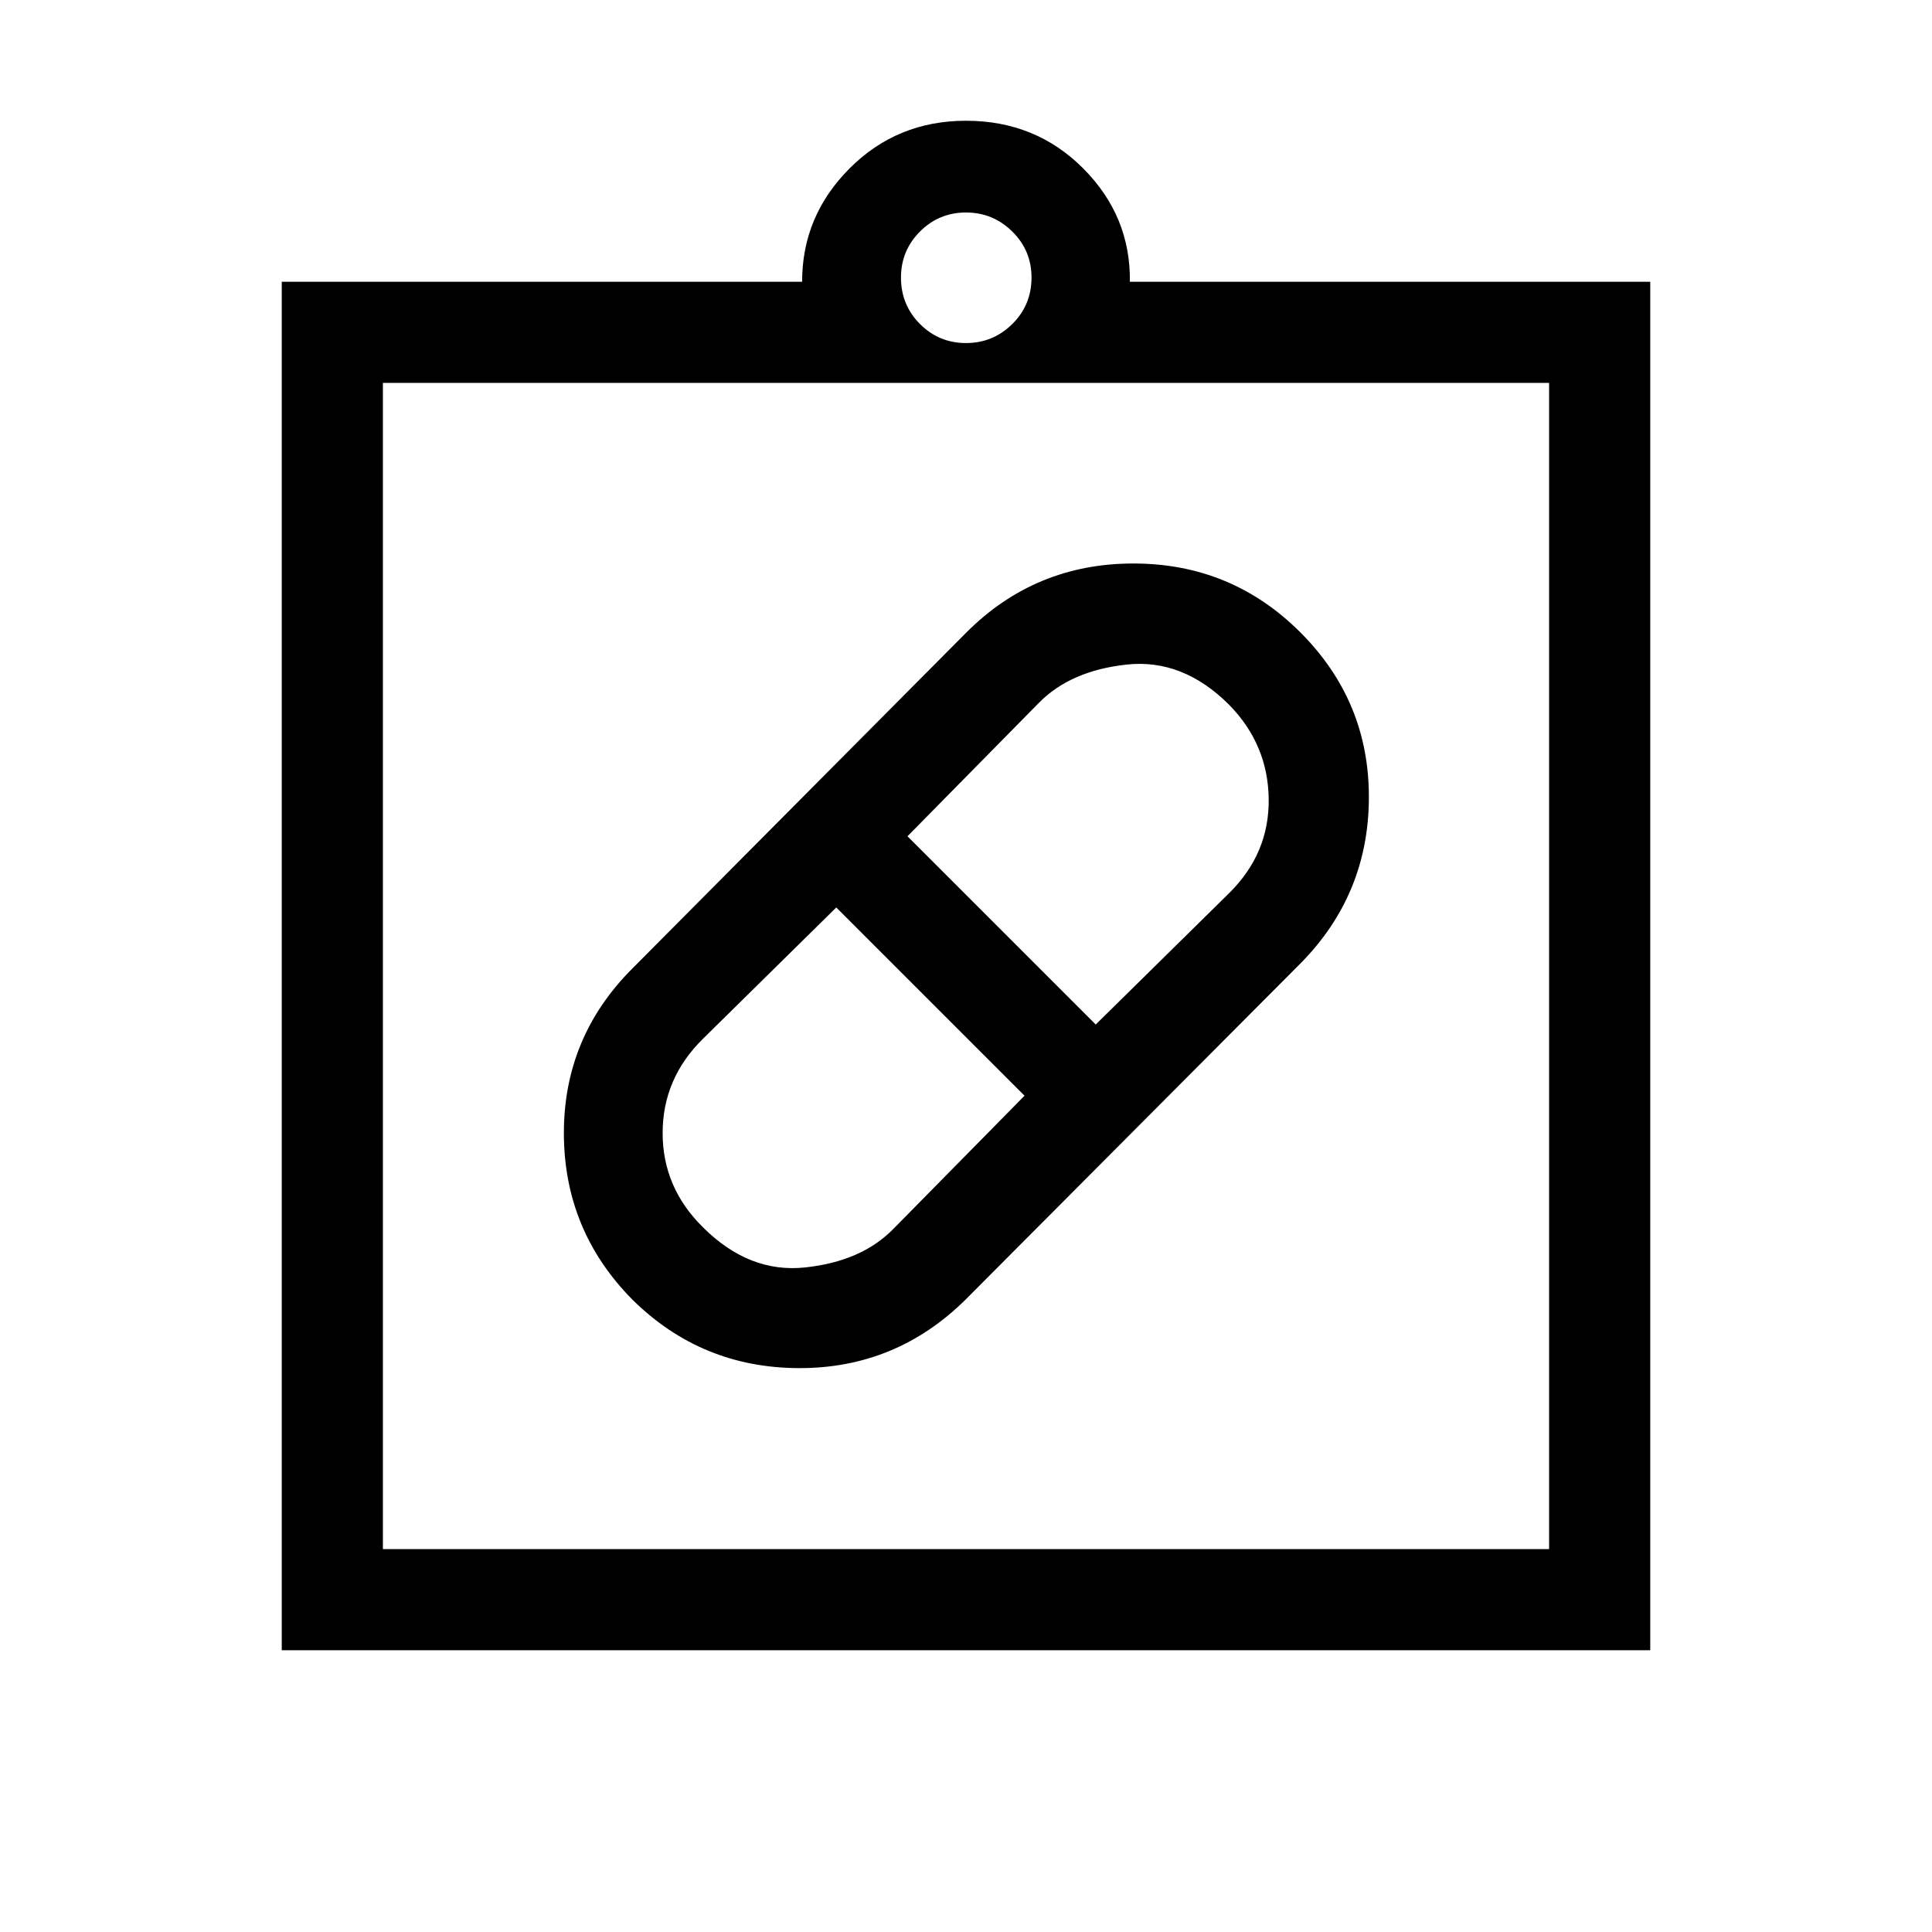 <svg xmlns="http://www.w3.org/2000/svg" height="40" viewBox="0 -960 960 960" width="40"><path d="M479.77-314.23q-34.62 34.23-82.96 34.04-48.35-.2-82.58-34.04-33.84-34.23-34.04-82.27-.19-48.04 34.04-82.27l166-167Q514.46-680 563.19-680t82.96 34.23q34.23 34.23 34.04 82.27-.19 48.04-34.04 82.27l-166.38 167Zm-130.54-36q23 23 50.89 20.01 27.88-2.99 43.65-19.01l65.31-66.31-93.54-93.54-66.31 65.31q-19.97 19.72-19.97 46.77 0 27.05 19.97 46.77Zm261.54-259.54q-23-23-50.89-20.01-27.88 2.99-43.65 19.01l-65.31 66.31 93.54 93.54 66.31-65.31q19.97-19.72 19.64-46.77-.33-27.05-19.64-46.77ZM140-140v-680h258.57q-.03-32.64 23.58-56.32Q445.77-900 480-900q34.62 0 58.23 23.68 23.62 23.68 23.2 56.32H820v680H140Zm50.26-50.26h579.48v-579.48H190.26v579.48ZM480-789.54q13.41 0 22.99-9.45 9.57-9.45 9.57-23.11 0-13.41-9.57-22.86-9.58-9.45-22.99-9.45-13.41 0-22.86 9.45t-9.45 22.86q0 13.66 9.45 23.11t22.86 9.45ZM190.26-190.26v-579.48 579.48Z"/></svg>